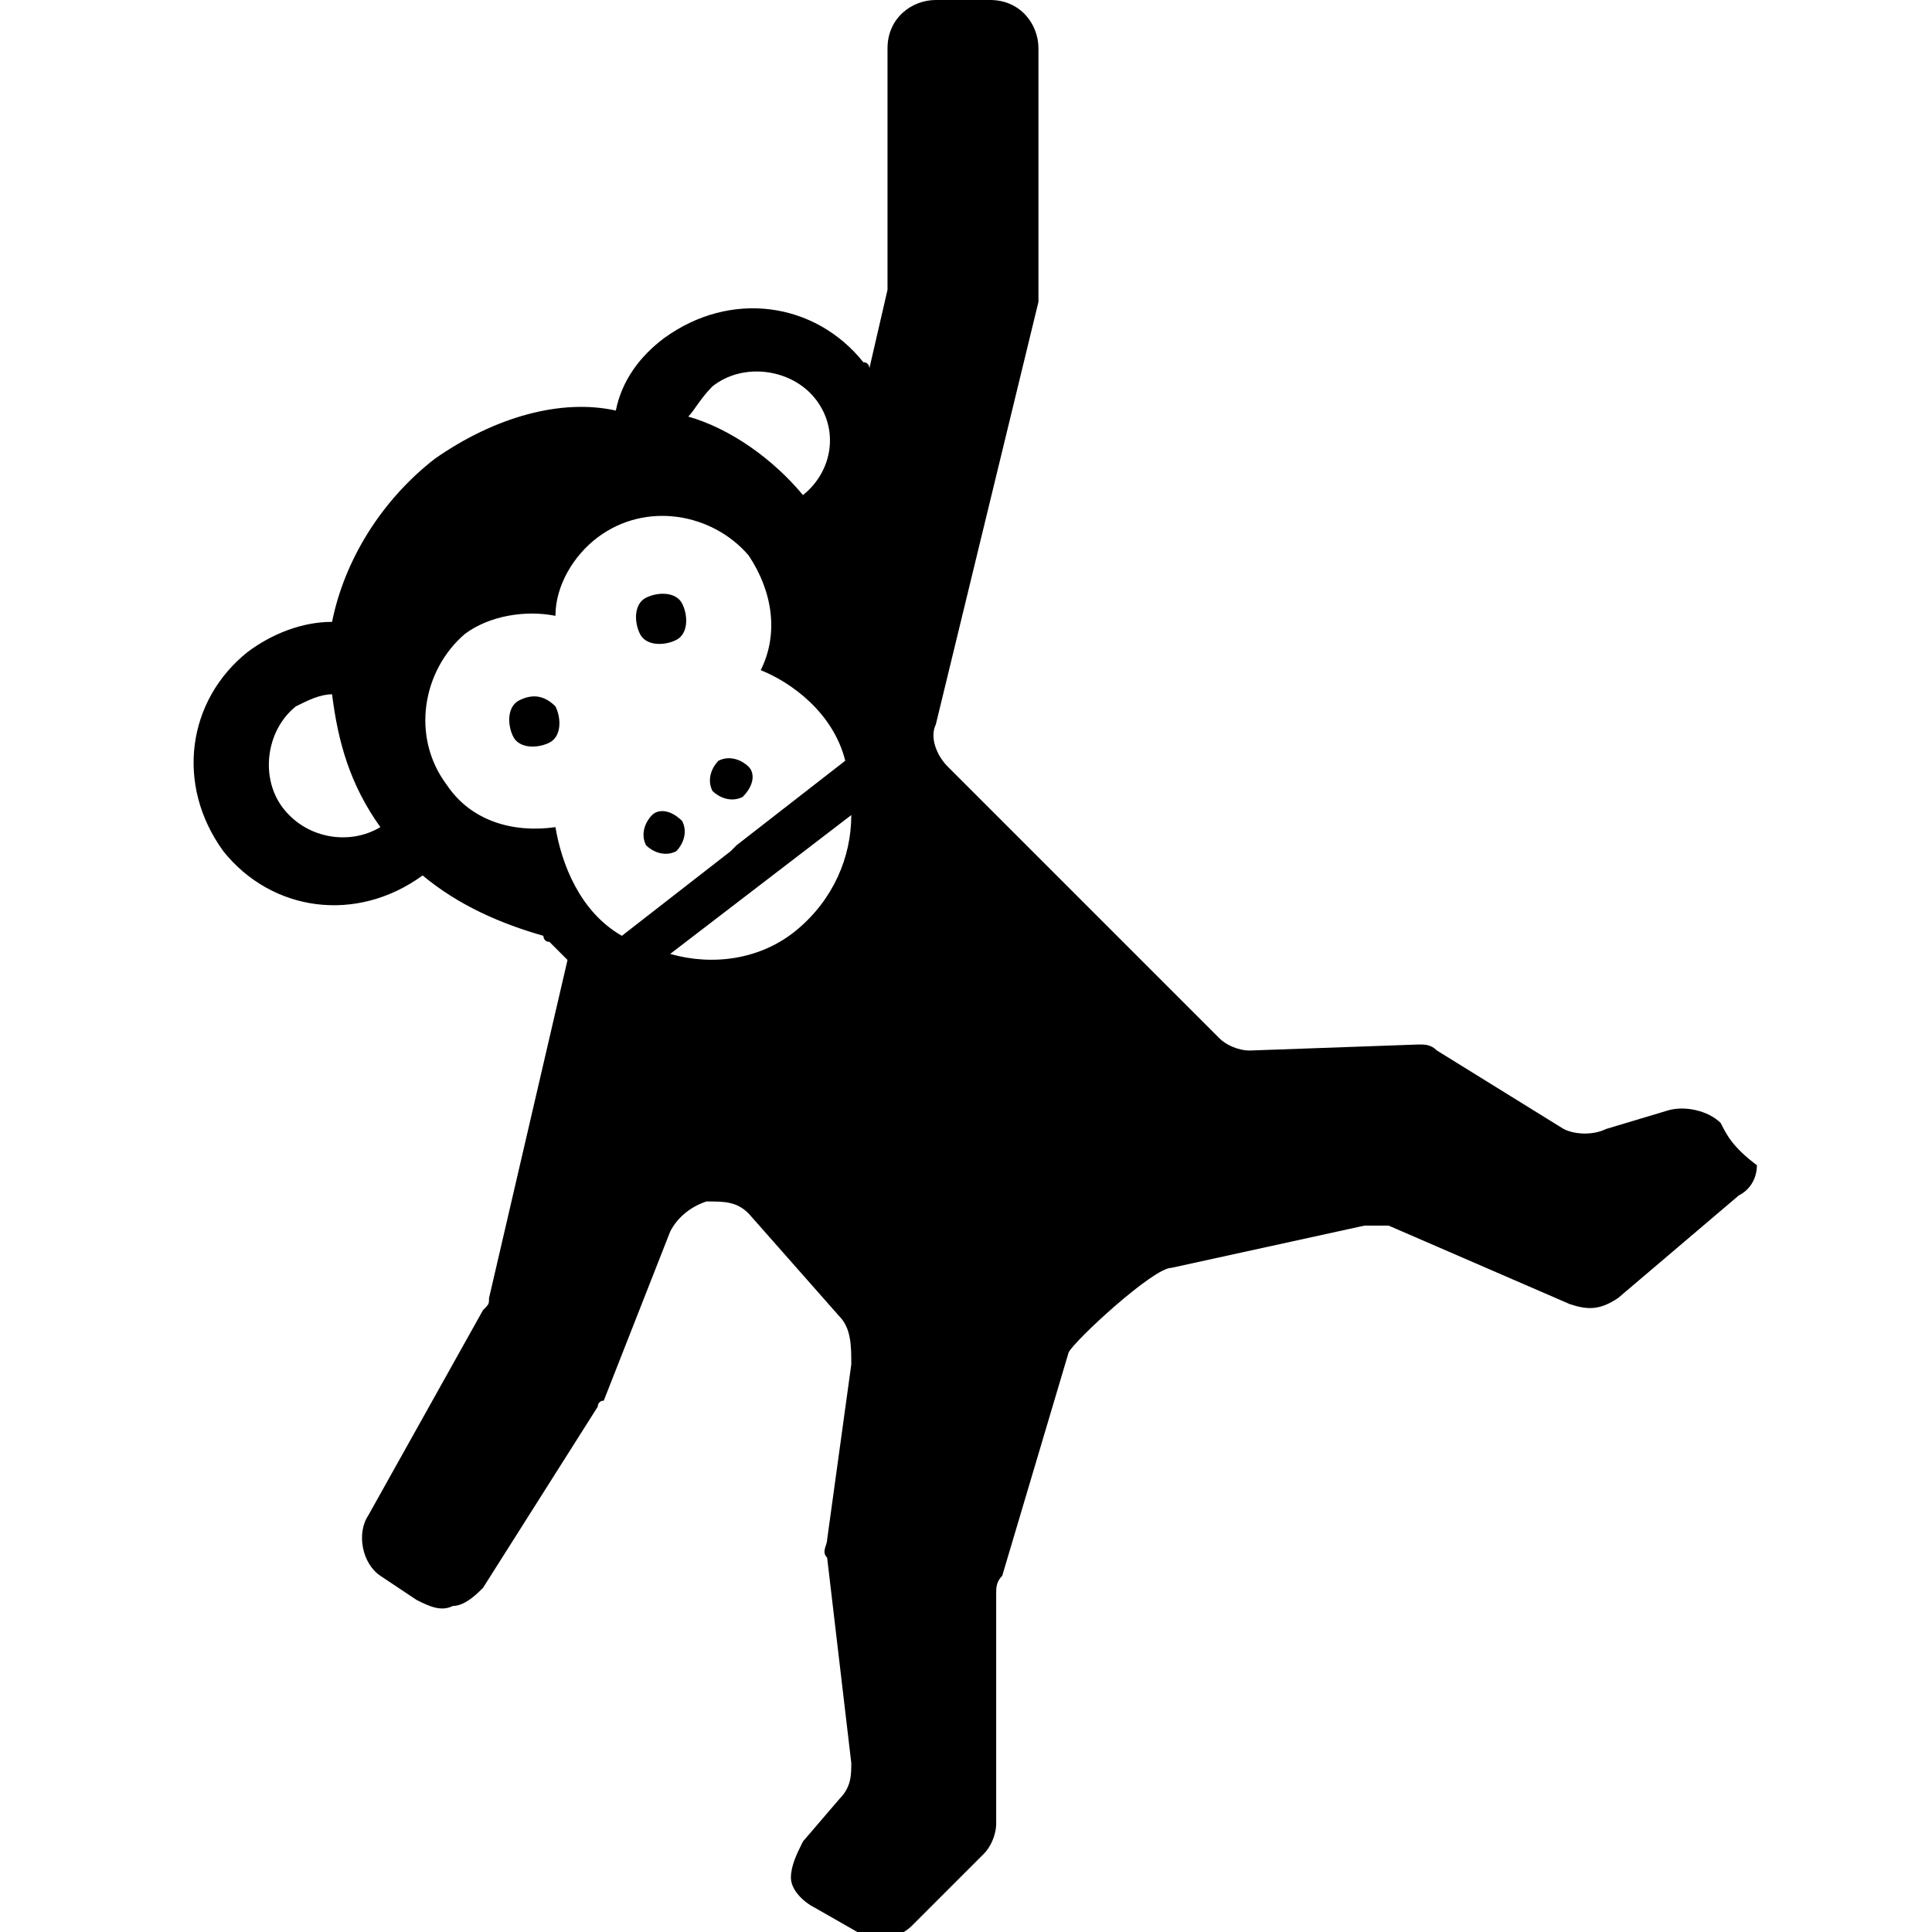 <?xml version="1.0" encoding="utf-8"?>
<!-- Generator: Adobe Illustrator 27.8.1, SVG Export Plug-In . SVG Version: 6.00 Build 0)  -->
<svg version="1.1" id="_x32_" xmlns="http://www.w3.org/2000/svg" xmlns:xlink="http://www.w3.org/1999/xlink" x="0px" y="0px"
	 viewBox="0 0 32 32" style="enable-background:new 0 0 32 32;" xml:space="preserve">
<g>
	<path d="M8.6,11.6c-0.2,0.1-0.2,0.4-0.1,0.6c0.1,0.2,0.4,0.2,0.6,0.1c0.2-0.1,0.2-0.4,0.1-0.6C9,11.5,8.8,11.5,8.6,11.6z"/>
	<path d="M10.7,9.9c-0.2,0.1-0.2,0.4-0.1,0.6c0.1,0.2,0.4,0.2,0.6,0.1c0.2-0.1,0.2-0.4,0.1-0.6C11.2,9.8,10.9,9.8,10.7,9.9z"/>
	<path d="M10.8,13.5c-0.1,0.1-0.2,0.3-0.1,0.5c0.1,0.1,0.3,0.2,0.5,0.1c0.1-0.1,0.2-0.3,0.1-0.5C11.1,13.4,10.9,13.4,10.8,13.5z"/>
	<path d="M12.4,12.7c-0.1-0.1-0.3-0.2-0.5-0.1c-0.1,0.1-0.2,0.3-0.1,0.5c0.1,0.1,0.3,0.2,0.5,0.1C12.5,13,12.5,12.8,12.4,12.7z"/>
	<path d="M28.5,18.6L28.5,18.6c-0.2-0.2-0.6-0.3-0.9-0.2l-1,0.3c-0.2,0.1-0.5,0.1-0.7,0l-2.1-1.3c-0.1-0.1-0.2-0.1-0.3-0.1l-2.8,0.1
		c-0.2,0-0.4-0.1-0.5-0.2l-4.5-4.5c-0.2-0.2-0.3-0.5-0.2-0.7L17.2,5c0-0.1,0-0.1,0-0.2v-4c0-0.4-0.3-0.8-0.8-0.8h-0.9
		c-0.4,0-0.8,0.3-0.8,0.8v3.8c0,0.1,0,0.1,0,0.2l-0.3,1.3c0,0,0-0.1-0.1-0.1c-0.8-1-2.2-1.2-3.3-0.4c-0.4,0.3-0.7,0.7-0.8,1.2
		C9.3,6.6,8.2,6.9,7.2,7.6c-0.9,0.7-1.5,1.7-1.7,2.7c-0.5,0-1,0.2-1.4,0.5c-1,0.8-1.2,2.2-0.4,3.3c0.8,1,2.2,1.2,3.3,0.4
		c0,0,0,0,0,0c0.6,0.5,1.3,0.8,2,1c0,0,0,0.1,0.1,0.1c0.1,0.1,0.2,0.2,0.3,0.3l-1.3,5.6c0,0.1,0,0.1-0.1,0.2l-1.9,3.4
		c-0.2,0.3-0.1,0.8,0.2,1l0.6,0.4c0.2,0.1,0.4,0.2,0.6,0.1c0.2,0,0.4-0.2,0.5-0.3l1.9-3c0,0,0-0.1,0.1-0.1l1.1-2.8
		c0.1-0.2,0.3-0.4,0.6-0.5c0.3,0,0.5,0,0.7,0.2l1.5,1.7c0.2,0.2,0.2,0.5,0.2,0.8l-0.4,2.9c0,0.1-0.1,0.2,0,0.3l0.4,3.4
		c0,0.2,0,0.4-0.2,0.6l-0.6,0.7c-0.1,0.2-0.2,0.4-0.2,0.6c0,0.2,0.2,0.4,0.4,0.5l0.7,0.4c0.3,0.2,0.7,0.1,0.9-0.1l1.2-1.2
		c0.1-0.1,0.2-0.3,0.2-0.5v-3.8c0-0.1,0-0.2,0.1-0.3l1.1-3.7c0.1-0.2,1.4-1.4,1.7-1.4l3.2-0.7c0.1,0,0.3,0,0.4,0l3,1.3
		c0.3,0.1,0.5,0.1,0.8-0.1l2-1.7c0.2-0.1,0.3-0.3,0.3-0.5C28.7,19,28.6,18.8,28.5,18.6z M4.7,13.4c-0.4-0.5-0.3-1.3,0.2-1.7
		c0.2-0.1,0.4-0.2,0.6-0.2c0.1,0.8,0.3,1.5,0.8,2.2C5.8,14,5.1,13.9,4.7,13.4z M11.8,6.4c0.5-0.4,1.3-0.3,1.7,0.2
		c0.4,0.5,0.3,1.2-0.2,1.6c-0.5-0.6-1.2-1.1-1.9-1.3C11.5,6.8,11.6,6.6,11.8,6.4z M10.3,15.5c-0.7-0.4-1-1.2-1.1-1.8
		c-0.7,0.1-1.4-0.1-1.8-0.7c-0.6-0.8-0.4-1.9,0.3-2.5c0.4-0.3,1-0.4,1.5-0.3c0-0.5,0.3-1,0.7-1.3c0.8-0.6,1.9-0.4,2.5,0.3
		c0.4,0.6,0.5,1.3,0.2,1.9c0.5,0.2,1.2,0.7,1.4,1.5L12.2,14l-0.1,0.1L10.3,15.5z M13.2,15.4c-0.6,0.5-1.4,0.6-2.1,0.4l3-2.3
		C14.1,14.2,13.8,14.9,13.2,15.4z"/>
</g>
</svg>
